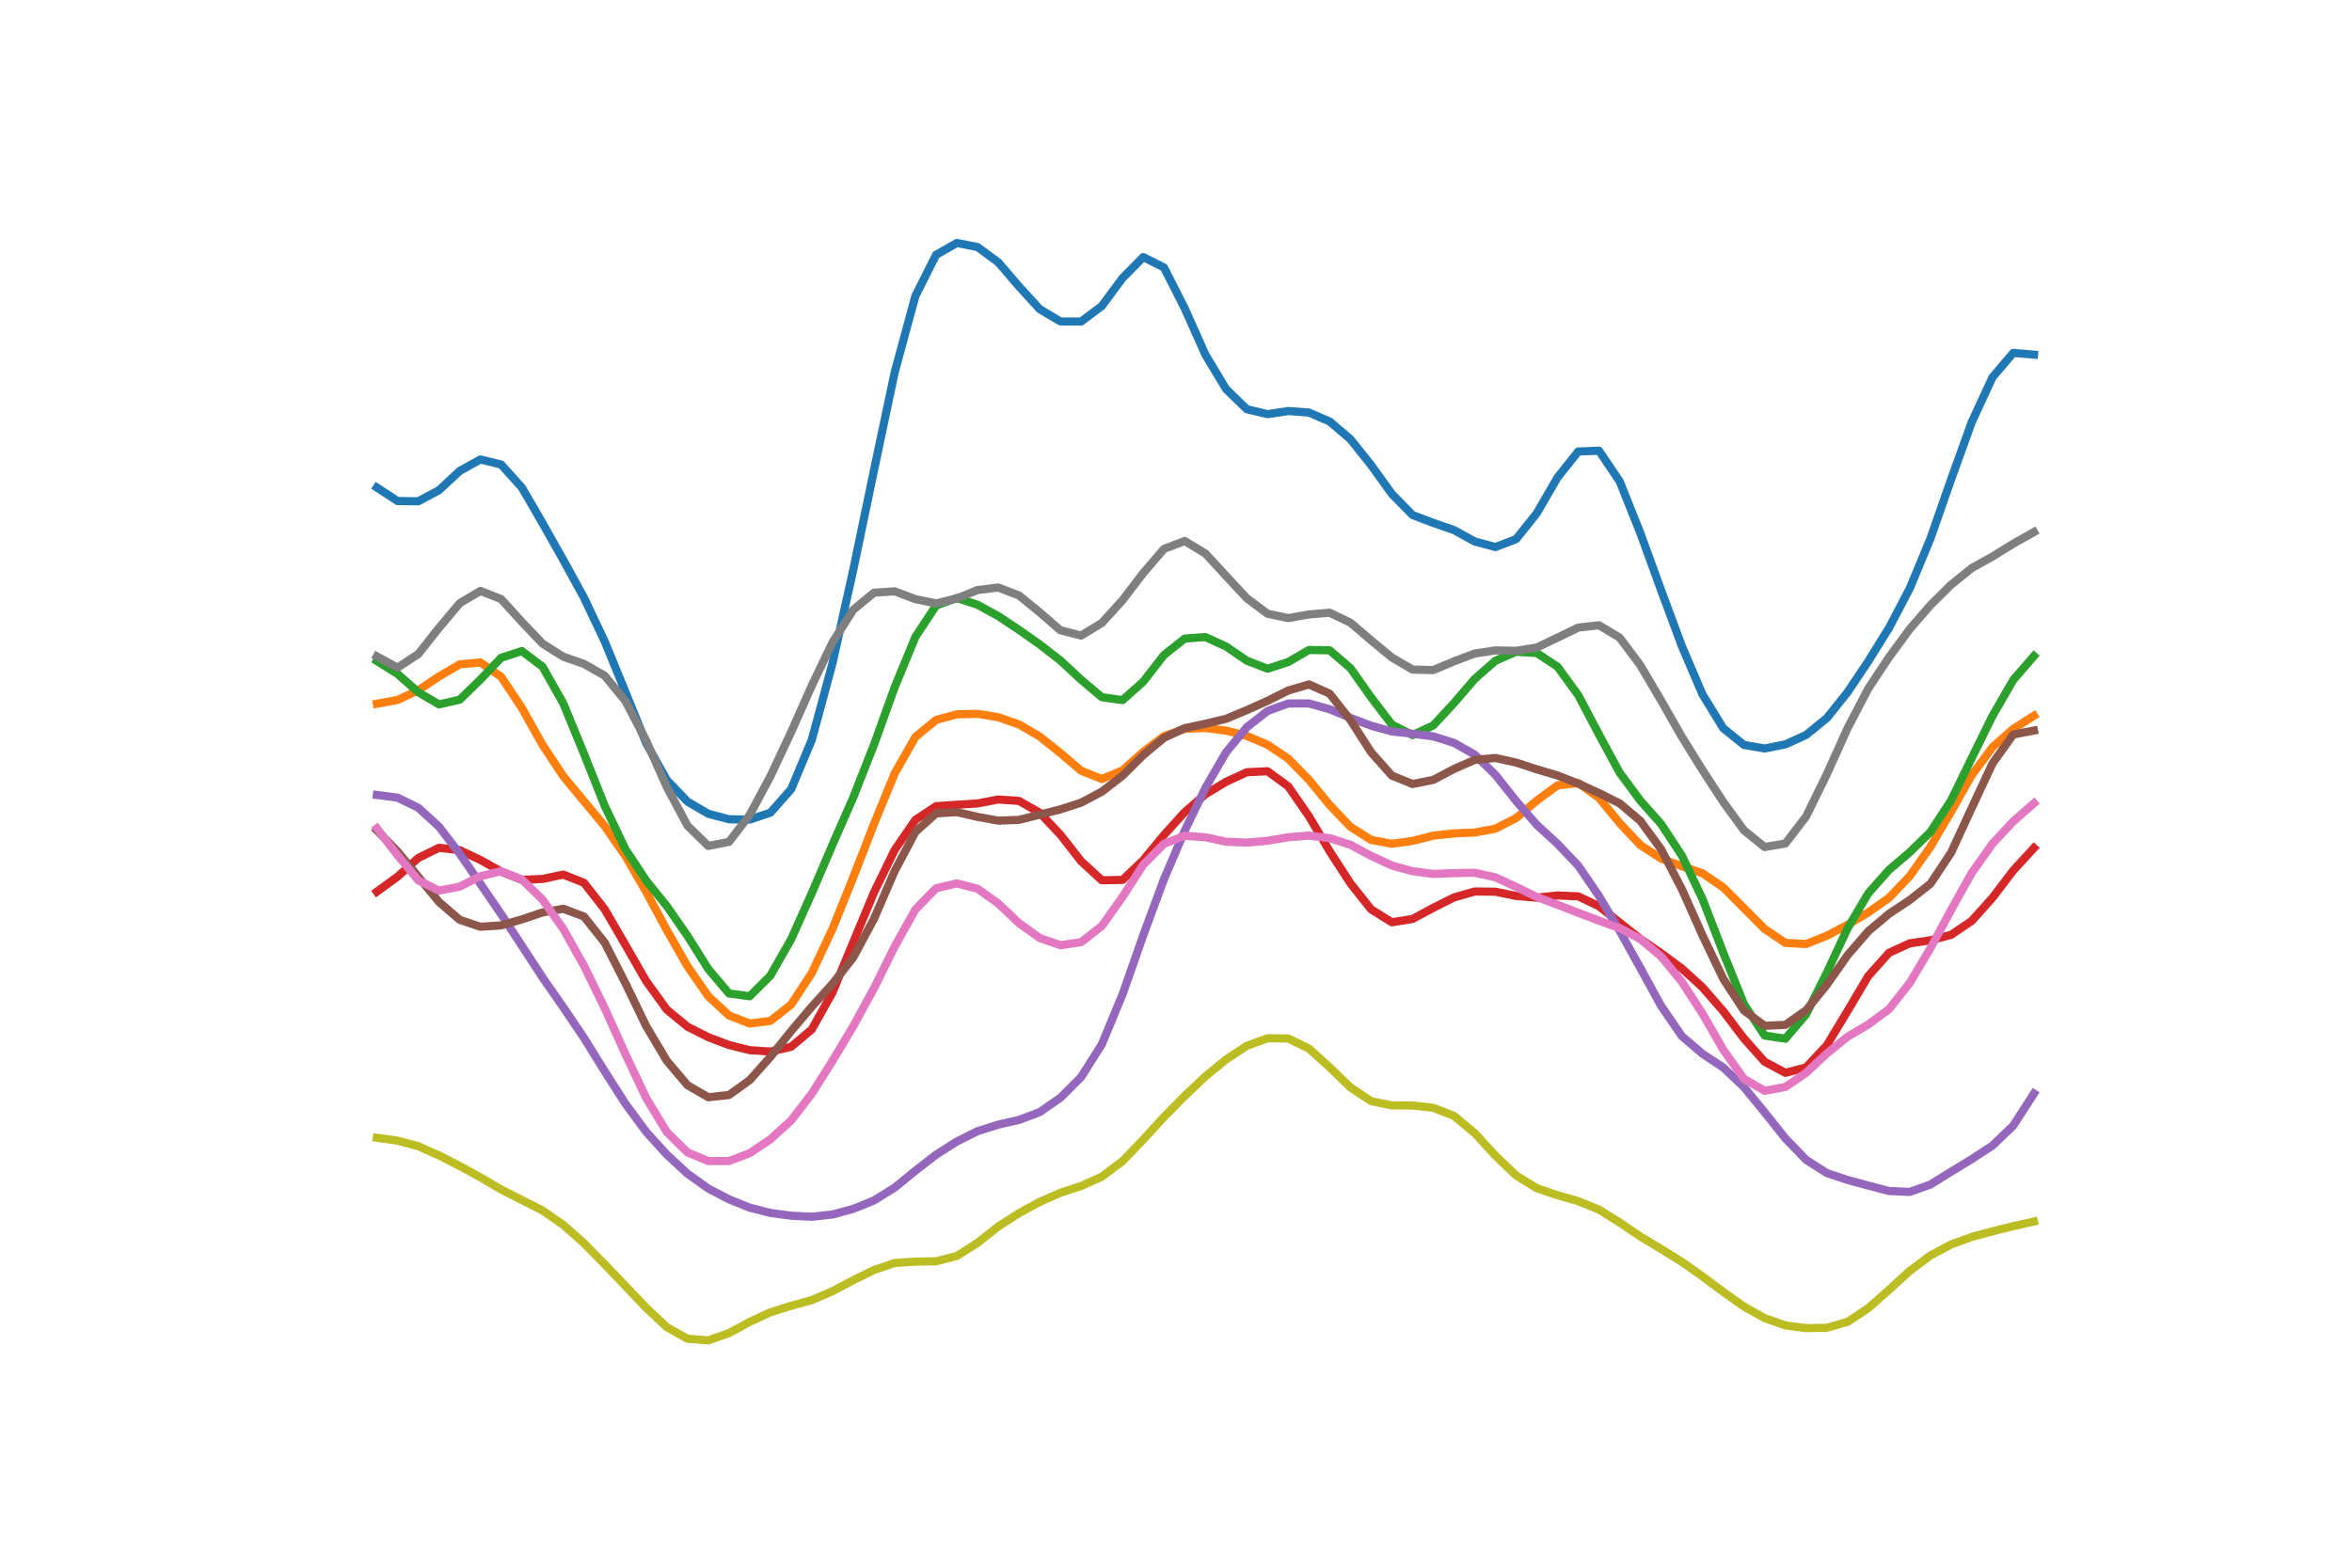 <?xml version="1.0" encoding="utf-8" standalone="no"?>
<!DOCTYPE svg PUBLIC "-//W3C//DTD SVG 1.1//EN"
  "http://www.w3.org/Graphics/SVG/1.1/DTD/svg11.dtd">
<!-- Created with matplotlib (https://matplotlib.org/) -->
<svg height="288pt" version="1.1" viewBox="0 0 432 288" width="432pt" xmlns="http://www.w3.org/2000/svg" xmlns:xlink="http://www.w3.org/1999/xlink">
 <defs>
  <style type="text/css">
*{stroke-linecap:butt;stroke-linejoin:round;}
  </style>
 </defs>
 <g id="figure_1">
  <g id="patch_1">
   <path d="M 0 288 
L 432 288 
L 432 0 
L 0 0 
z
" style="fill:#ffffff;"/>
  </g>
  <g id="axes_1">
   <g id="line2d_1">
    <path clip-path="url(#p1b0e37e202)" d="M 69.218 89.557 
L 73.023 92.043 
L 76.827 92.091 
L 80.632 90.058 
L 84.436 86.521 
L 88.241 84.406 
L 92.045 85.339 
L 95.85 89.566 
L 99.655 96.121 
L 103.459 102.864 
L 107.264 109.806 
L 111.068 117.835 
L 114.873 127.13 
L 118.677 136.511 
L 122.482 143.312 
L 126.286 147.275 
L 130.091 149.497 
L 133.895 150.506 
L 137.7 150.57 
L 141.505 149.294 
L 145.309 144.99 
L 149.114 135.9 
L 152.918 121.8 
L 156.723 104.683 
L 160.527 86.386 
L 164.332 68.383 
L 168.136 54.367 
L 171.941 46.813 
L 175.745 44.64 
L 179.55 45.382 
L 183.355 48.189 
L 187.159 52.624 
L 190.964 56.789 
L 194.768 59.057 
L 198.573 59.066 
L 202.377 56.22 
L 206.182 51.083 
L 209.986 47.227 
L 213.791 49.139 
L 217.595 56.641 
L 221.4 65.161 
L 225.205 71.488 
L 229.009 75.177 
L 232.814 76.087 
L 236.618 75.509 
L 240.423 75.791 
L 244.227 77.433 
L 248.032 80.68 
L 251.836 85.442 
L 255.641 90.732 
L 259.445 94.616 
L 263.25 96.061 
L 267.055 97.383 
L 270.859 99.469 
L 274.664 100.498 
L 278.468 99.047 
L 282.273 94.279 
L 286.077 87.712 
L 289.882 82.941 
L 293.686 82.798 
L 297.491 88.426 
L 301.295 97.949 
L 305.1 108.42 
L 308.905 118.677 
L 312.709 127.579 
L 316.514 133.784 
L 320.318 136.85 
L 324.123 137.505 
L 327.927 136.749 
L 331.732 135.015 
L 335.536 131.926 
L 339.341 127.174 
L 343.145 121.494 
L 346.95 115.374 
L 350.755 108.135 
L 354.559 98.968 
L 358.364 88.076 
L 362.168 77.523 
L 365.973 69.307 
L 369.777 64.827 
L 373.582 65.15 
" style="fill:none;stroke:#1f77b4;stroke-linecap:square;stroke-width:1.5;"/>
   </g>
   <g id="line2d_2">
    <path clip-path="url(#p1b0e37e202)" d="M 69.218 129.285 
L 73.023 128.59 
L 76.827 126.804 
L 80.632 124.268 
L 84.436 122.047 
L 88.241 121.701 
L 92.045 124.342 
L 95.85 130.052 
L 99.655 136.851 
L 103.459 142.601 
L 107.264 147.197 
L 111.068 151.771 
L 114.873 157.251 
L 118.677 163.832 
L 122.482 170.88 
L 126.286 177.536 
L 130.091 183.021 
L 133.895 186.547 
L 137.7 188.03 
L 141.505 187.548 
L 145.309 184.548 
L 149.114 178.735 
L 152.918 170.615 
L 156.723 161.168 
L 160.527 151.361 
L 164.332 142.085 
L 168.136 135.385 
L 171.941 132.263 
L 175.745 131.227 
L 179.55 131.138 
L 183.355 131.759 
L 187.159 133.087 
L 190.964 135.309 
L 194.768 138.339 
L 198.573 141.588 
L 202.377 143.113 
L 206.182 141.52 
L 209.986 138.125 
L 213.791 135.242 
L 217.595 133.896 
L 221.4 133.749 
L 225.205 134.224 
L 229.009 135.198 
L 232.814 136.809 
L 236.618 139.372 
L 240.423 143.273 
L 244.227 147.901 
L 248.032 151.897 
L 251.836 154.294 
L 255.641 155.009 
L 259.445 154.48 
L 263.25 153.514 
L 267.055 153.102 
L 270.859 152.945 
L 274.664 152.237 
L 278.468 150.28 
L 282.273 147.072 
L 286.077 144.28 
L 289.882 143.847 
L 293.686 146.564 
L 297.491 151.217 
L 301.295 155.25 
L 305.1 157.724 
L 308.905 159.136 
L 312.709 160.431 
L 316.514 163.022 
L 320.318 166.84 
L 324.123 170.669 
L 327.927 173.218 
L 331.732 173.426 
L 335.536 171.904 
L 339.341 169.897 
L 343.145 167.628 
L 346.95 164.943 
L 350.755 160.958 
L 354.559 155.581 
L 358.364 149.099 
L 362.168 142.381 
L 365.973 137.266 
L 369.777 133.903 
L 373.582 131.486 
" style="fill:none;stroke:#ff7f0e;stroke-linecap:square;stroke-width:1.5;"/>
   </g>
   <g id="line2d_3">
    <path clip-path="url(#p1b0e37e202)" d="M 69.218 121.417 
L 73.023 123.812 
L 76.827 127.173 
L 80.632 129.406 
L 84.436 128.539 
L 88.241 124.837 
L 92.045 120.839 
L 95.85 119.609 
L 99.655 122.476 
L 103.459 129.225 
L 107.264 138.49 
L 111.068 148.042 
L 114.873 156.007 
L 118.677 161.763 
L 122.482 166.464 
L 126.286 171.951 
L 130.091 178.016 
L 133.895 182.507 
L 137.7 183.024 
L 141.505 179.227 
L 145.309 172.553 
L 149.114 164.061 
L 152.918 155.152 
L 156.723 146.482 
L 160.527 136.815 
L 164.332 126.251 
L 168.136 117.003 
L 171.941 111.237 
L 175.745 109.858 
L 179.55 111.1 
L 183.355 113.188 
L 187.159 115.712 
L 190.964 118.384 
L 194.768 121.342 
L 198.573 124.871 
L 202.377 128.081 
L 206.182 128.622 
L 209.986 125.229 
L 213.791 120.336 
L 217.595 117.317 
L 221.4 117.031 
L 225.205 118.773 
L 229.009 121.371 
L 232.814 122.855 
L 236.618 121.618 
L 240.423 119.408 
L 244.227 119.469 
L 248.032 122.736 
L 251.836 128.109 
L 255.641 133.105 
L 259.445 135.047 
L 263.25 133.267 
L 267.055 129.164 
L 270.859 124.731 
L 274.664 121.395 
L 278.468 119.733 
L 282.273 119.972 
L 286.077 122.49 
L 289.882 127.705 
L 293.686 134.933 
L 297.491 141.956 
L 301.295 147.092 
L 305.1 151.378 
L 308.905 157.167 
L 312.709 165.158 
L 316.514 175.014 
L 320.318 184.466 
L 324.123 190.246 
L 327.927 190.817 
L 331.732 186.344 
L 335.536 178.701 
L 339.341 170.566 
L 343.145 164.115 
L 346.95 159.816 
L 350.755 156.57 
L 354.559 152.853 
L 358.364 147.037 
L 362.168 139.247 
L 365.973 131.514 
L 369.777 124.927 
L 373.582 120.52 
" style="fill:none;stroke:#2ca02c;stroke-linecap:square;stroke-width:1.5;"/>
   </g>
   <g id="line2d_4">
    <path clip-path="url(#p1b0e37e202)" d="M 69.218 163.819 
L 73.023 161.045 
L 76.827 157.62 
L 80.632 155.743 
L 84.436 156.183 
L 88.241 157.983 
L 92.045 160.11 
L 95.85 161.634 
L 99.655 161.47 
L 103.459 160.666 
L 107.264 162.179 
L 111.068 167.04 
L 114.873 173.6 
L 118.677 180.226 
L 122.482 185.488 
L 126.286 188.623 
L 130.091 190.538 
L 133.895 191.98 
L 137.7 192.929 
L 141.505 193.188 
L 145.309 192.3 
L 149.114 189.101 
L 152.918 182.307 
L 156.723 173.079 
L 160.527 163.951 
L 164.332 156.144 
L 168.136 150.615 
L 171.941 148.101 
L 175.745 147.842 
L 179.55 147.596 
L 183.355 146.876 
L 187.159 147.135 
L 190.964 149.299 
L 194.768 153.35 
L 198.573 158.216 
L 202.377 161.713 
L 206.182 161.648 
L 209.986 158.02 
L 213.791 153.394 
L 217.595 149.206 
L 221.4 145.909 
L 225.205 143.621 
L 229.009 141.869 
L 232.814 141.684 
L 236.618 144.462 
L 240.423 149.973 
L 244.227 156.388 
L 248.032 162.267 
L 251.836 167.052 
L 255.641 169.435 
L 259.445 168.821 
L 263.25 166.779 
L 267.055 164.869 
L 270.859 163.779 
L 274.664 163.819 
L 278.468 164.599 
L 282.273 164.912 
L 286.077 164.508 
L 289.882 164.665 
L 293.686 166.478 
L 297.491 169.486 
L 301.295 172.503 
L 305.1 175.115 
L 308.905 177.925 
L 312.709 181.387 
L 316.514 185.767 
L 320.318 190.775 
L 324.123 195.059 
L 327.927 197.087 
L 331.732 196.095 
L 335.536 192.042 
L 339.341 185.729 
L 343.145 179.317 
L 346.95 175.049 
L 350.755 173.304 
L 354.559 172.741 
L 358.364 171.74 
L 362.168 169.167 
L 365.973 164.926 
L 369.777 159.92 
L 373.582 155.784 
" style="fill:none;stroke:#d62728;stroke-linecap:square;stroke-width:1.5;"/>
   </g>
   <g id="line2d_5">
    <path clip-path="url(#p1b0e37e202)" d="M 69.218 146.045 
L 73.023 146.537 
L 76.827 148.399 
L 80.632 151.868 
L 84.436 156.836 
L 88.241 162.367 
L 92.045 167.935 
L 95.85 173.741 
L 99.655 179.573 
L 103.459 185.043 
L 107.264 190.677 
L 111.068 196.808 
L 114.873 202.759 
L 118.677 207.924 
L 122.482 212.117 
L 126.286 215.628 
L 130.091 218.341 
L 133.895 220.328 
L 137.7 221.862 
L 141.505 222.826 
L 145.309 223.339 
L 149.114 223.53 
L 152.918 223.112 
L 156.723 222.081 
L 160.527 220.536 
L 164.332 218.171 
L 168.136 215.068 
L 171.941 212.126 
L 175.745 209.705 
L 179.55 207.81 
L 183.355 206.61 
L 187.159 205.737 
L 190.964 204.308 
L 194.768 201.669 
L 198.573 197.868 
L 202.377 191.847 
L 206.182 182.671 
L 209.986 171.816 
L 213.791 161.518 
L 217.595 152.619 
L 221.4 144.742 
L 225.205 138.192 
L 229.009 133.595 
L 232.814 130.621 
L 236.618 129.238 
L 240.423 129.228 
L 244.227 130.297 
L 248.032 131.88 
L 251.836 133.32 
L 255.641 134.37 
L 259.445 134.792 
L 263.25 135.28 
L 267.055 136.473 
L 270.859 138.628 
L 274.664 142.35 
L 278.468 147.143 
L 282.273 151.534 
L 286.077 155.03 
L 289.882 159.036 
L 293.686 164.607 
L 297.491 171.008 
L 301.295 177.848 
L 305.1 184.788 
L 308.905 190.341 
L 312.709 193.603 
L 316.514 196.114 
L 320.318 199.712 
L 324.123 204.359 
L 327.927 209.13 
L 331.732 213.078 
L 335.536 215.498 
L 339.341 216.771 
L 343.145 217.799 
L 346.95 218.794 
L 350.755 218.971 
L 354.559 217.618 
L 358.364 215.251 
L 362.168 212.934 
L 365.973 210.448 
L 369.777 206.793 
L 373.582 200.897 
" style="fill:none;stroke:#9467bd;stroke-linecap:square;stroke-width:1.5;"/>
   </g>
   <g id="line2d_6">
    <path clip-path="url(#p1b0e37e202)" d="M 69.218 152.531 
L 73.023 156.432 
L 76.827 161.067 
L 80.632 165.697 
L 84.436 168.98 
L 88.241 170.257 
L 92.045 170.005 
L 95.85 168.9 
L 99.655 167.62 
L 103.459 166.951 
L 107.264 168.382 
L 111.068 173.166 
L 114.873 180.618 
L 118.677 188.491 
L 122.482 194.89 
L 126.286 199.375 
L 130.091 201.575 
L 133.895 201.162 
L 137.7 198.432 
L 141.505 194.156 
L 145.309 189.419 
L 149.114 184.932 
L 152.918 180.725 
L 156.723 175.89 
L 160.527 168.801 
L 164.332 160.01 
L 168.136 152.835 
L 171.941 149.423 
L 175.745 149.192 
L 179.55 150.071 
L 183.355 150.762 
L 187.159 150.616 
L 190.964 149.662 
L 194.768 148.693 
L 198.573 147.457 
L 202.377 145.434 
L 206.182 142.498 
L 209.986 138.72 
L 213.791 135.548 
L 217.595 133.781 
L 221.4 132.961 
L 225.205 132.048 
L 229.009 130.455 
L 232.814 128.747 
L 236.618 126.857 
L 240.423 125.735 
L 244.227 127.437 
L 248.032 132.272 
L 251.836 138.19 
L 255.641 142.48 
L 259.445 144.032 
L 263.25 143.275 
L 267.055 141.268 
L 270.859 139.601 
L 274.664 139.247 
L 278.468 140.086 
L 282.273 141.339 
L 286.077 142.462 
L 289.882 143.957 
L 293.686 145.699 
L 297.491 147.59 
L 301.295 150.808 
L 305.1 156.019 
L 308.905 163.324 
L 312.709 171.855 
L 316.514 179.81 
L 320.318 185.644 
L 324.123 188.448 
L 327.927 188.281 
L 331.732 185.6 
L 335.536 180.918 
L 339.341 175.493 
L 343.145 171.087 
L 346.95 167.885 
L 350.755 165.353 
L 354.559 162.367 
L 358.364 156.635 
L 362.168 148.396 
L 365.973 140.249 
L 369.777 134.937 
L 373.582 134.209 
" style="fill:none;stroke:#8c564b;stroke-linecap:square;stroke-width:1.5;"/>
   </g>
   <g id="line2d_7">
    <path clip-path="url(#p1b0e37e202)" d="M 69.218 152.177 
L 73.023 157.107 
L 76.827 161.714 
L 80.632 163.618 
L 84.436 162.883 
L 88.241 160.974 
L 92.045 160.044 
L 95.85 161.566 
L 99.655 165.269 
L 103.459 170.653 
L 107.264 177.429 
L 111.068 185.205 
L 114.873 193.642 
L 118.677 201.705 
L 122.482 207.981 
L 126.286 211.712 
L 130.091 213.293 
L 133.895 213.296 
L 137.7 211.844 
L 141.505 209.295 
L 145.309 205.834 
L 149.114 200.916 
L 152.918 194.871 
L 156.723 188.514 
L 160.527 181.557 
L 164.332 173.89 
L 168.136 167.085 
L 171.941 163.18 
L 175.745 162.29 
L 179.55 163.269 
L 183.355 165.987 
L 187.159 169.586 
L 190.964 172.324 
L 194.768 173.639 
L 198.573 173.087 
L 202.377 170.118 
L 206.182 164.76 
L 209.986 158.867 
L 213.791 155.017 
L 217.595 153.543 
L 221.4 153.814 
L 225.205 154.631 
L 229.009 154.798 
L 232.814 154.46 
L 236.618 153.81 
L 240.423 153.503 
L 244.227 153.976 
L 248.032 155.191 
L 251.836 157.229 
L 255.641 159.005 
L 259.445 160.051 
L 263.25 160.547 
L 267.055 160.401 
L 270.859 160.333 
L 274.664 161.163 
L 278.468 162.924 
L 282.273 164.791 
L 286.077 166.215 
L 289.882 167.684 
L 293.686 169.138 
L 297.491 170.504 
L 301.295 172.513 
L 305.1 175.713 
L 308.905 180.352 
L 312.709 186.23 
L 316.514 192.835 
L 320.318 198.206 
L 324.123 200.397 
L 327.927 199.688 
L 331.732 197.089 
L 335.536 193.543 
L 339.341 190.46 
L 343.145 188.212 
L 346.95 185.404 
L 350.755 180.594 
L 354.559 174.217 
L 358.364 167.162 
L 362.168 160.349 
L 365.973 154.987 
L 369.777 150.898 
L 373.582 147.561 
" style="fill:none;stroke:#e377c2;stroke-linecap:square;stroke-width:1.5;"/>
   </g>
   <g id="line2d_8">
    <path clip-path="url(#p1b0e37e202)" d="M 69.218 120.58 
L 73.023 122.656 
L 76.827 120.155 
L 80.632 115.352 
L 84.436 110.816 
L 88.241 108.559 
L 92.045 110.056 
L 95.85 114.248 
L 99.655 118.237 
L 103.459 120.646 
L 107.264 121.968 
L 111.068 124.134 
L 114.873 128.778 
L 118.677 136.055 
L 122.482 144.592 
L 126.286 151.698 
L 130.091 155.409 
L 133.895 154.654 
L 137.7 149.716 
L 141.505 142.611 
L 145.309 134.5 
L 149.114 125.938 
L 152.918 118 
L 156.723 112.029 
L 160.527 108.895 
L 164.332 108.628 
L 168.136 110.076 
L 171.941 110.846 
L 175.745 109.943 
L 179.55 108.397 
L 183.355 107.927 
L 187.159 109.39 
L 190.964 112.492 
L 194.768 115.788 
L 198.573 116.76 
L 202.377 114.448 
L 206.182 110.256 
L 209.986 105.272 
L 213.791 100.847 
L 217.595 99.385 
L 221.4 101.684 
L 225.205 105.818 
L 229.009 109.906 
L 232.814 112.745 
L 236.618 113.554 
L 240.423 112.876 
L 244.227 112.56 
L 248.032 114.386 
L 251.836 117.635 
L 255.641 120.785 
L 259.445 123.004 
L 263.25 123.104 
L 267.055 121.496 
L 270.859 120.058 
L 274.664 119.49 
L 278.468 119.56 
L 282.273 118.955 
L 286.077 117.136 
L 289.882 115.297 
L 293.686 114.863 
L 297.491 117.142 
L 301.295 122.231 
L 305.1 128.695 
L 308.905 135.348 
L 312.709 141.477 
L 316.514 147.317 
L 320.318 152.539 
L 324.123 155.609 
L 327.927 154.961 
L 331.732 150.001 
L 335.536 142.233 
L 339.341 133.799 
L 343.145 126.513 
L 346.95 120.761 
L 350.755 115.585 
L 354.559 111.186 
L 358.364 107.423 
L 362.168 104.357 
L 365.973 102.237 
L 369.777 99.886 
L 373.582 97.745 
" style="fill:none;stroke:#7f7f7f;stroke-linecap:square;stroke-width:1.5;"/>
   </g>
   <g id="line2d_9">
    <path clip-path="url(#p1b0e37e202)" d="M 69.218 209.017 
L 73.023 209.549 
L 76.827 210.572 
L 80.632 212.264 
L 84.436 214.215 
L 88.241 216.279 
L 92.045 218.524 
L 95.85 220.451 
L 99.655 222.387 
L 103.459 225.024 
L 107.264 228.396 
L 111.068 232.277 
L 114.873 236.247 
L 118.677 240.249 
L 122.482 243.814 
L 126.286 245.938 
L 130.091 246.24 
L 133.895 244.907 
L 137.7 242.84 
L 141.505 241.082 
L 145.309 239.889 
L 149.114 238.835 
L 152.918 237.205 
L 156.723 235.189 
L 160.527 233.309 
L 164.332 232.028 
L 168.136 231.774 
L 171.941 231.713 
L 175.745 230.734 
L 179.55 228.324 
L 183.355 225.315 
L 187.159 222.874 
L 190.964 220.804 
L 194.768 219.123 
L 198.573 217.889 
L 202.377 216.168 
L 206.182 213.309 
L 209.986 209.343 
L 213.791 205.203 
L 217.595 201.347 
L 221.4 197.74 
L 225.205 194.628 
L 229.009 192.133 
L 232.814 190.732 
L 236.618 190.783 
L 240.423 192.638 
L 244.227 196.079 
L 248.032 199.768 
L 251.836 202.291 
L 255.641 203.077 
L 259.445 203.086 
L 263.25 203.517 
L 267.055 205.003 
L 270.859 208.164 
L 274.664 212.301 
L 278.468 215.947 
L 282.273 218.283 
L 286.077 219.579 
L 289.882 220.663 
L 293.686 222.22 
L 297.491 224.594 
L 301.295 227.168 
L 305.1 229.442 
L 308.905 231.817 
L 312.709 234.49 
L 316.514 237.335 
L 320.318 240.022 
L 324.123 242.152 
L 327.927 243.493 
L 331.732 243.994 
L 335.536 243.93 
L 339.341 242.84 
L 343.145 240.332 
L 346.95 236.965 
L 350.755 233.495 
L 354.559 230.647 
L 358.364 228.624 
L 362.168 227.232 
L 365.973 226.203 
L 369.777 225.257 
L 373.582 224.407 
" style="fill:none;stroke:#bcbd22;stroke-linecap:square;stroke-width:1.5;"/>
   </g>
  </g>
 </g>
 <defs>
  <clipPath id="p1b0e37e202">
   <rect height="221.76" width="334.8" x="54" y="34.56"/>
  </clipPath>
 </defs>
</svg>

